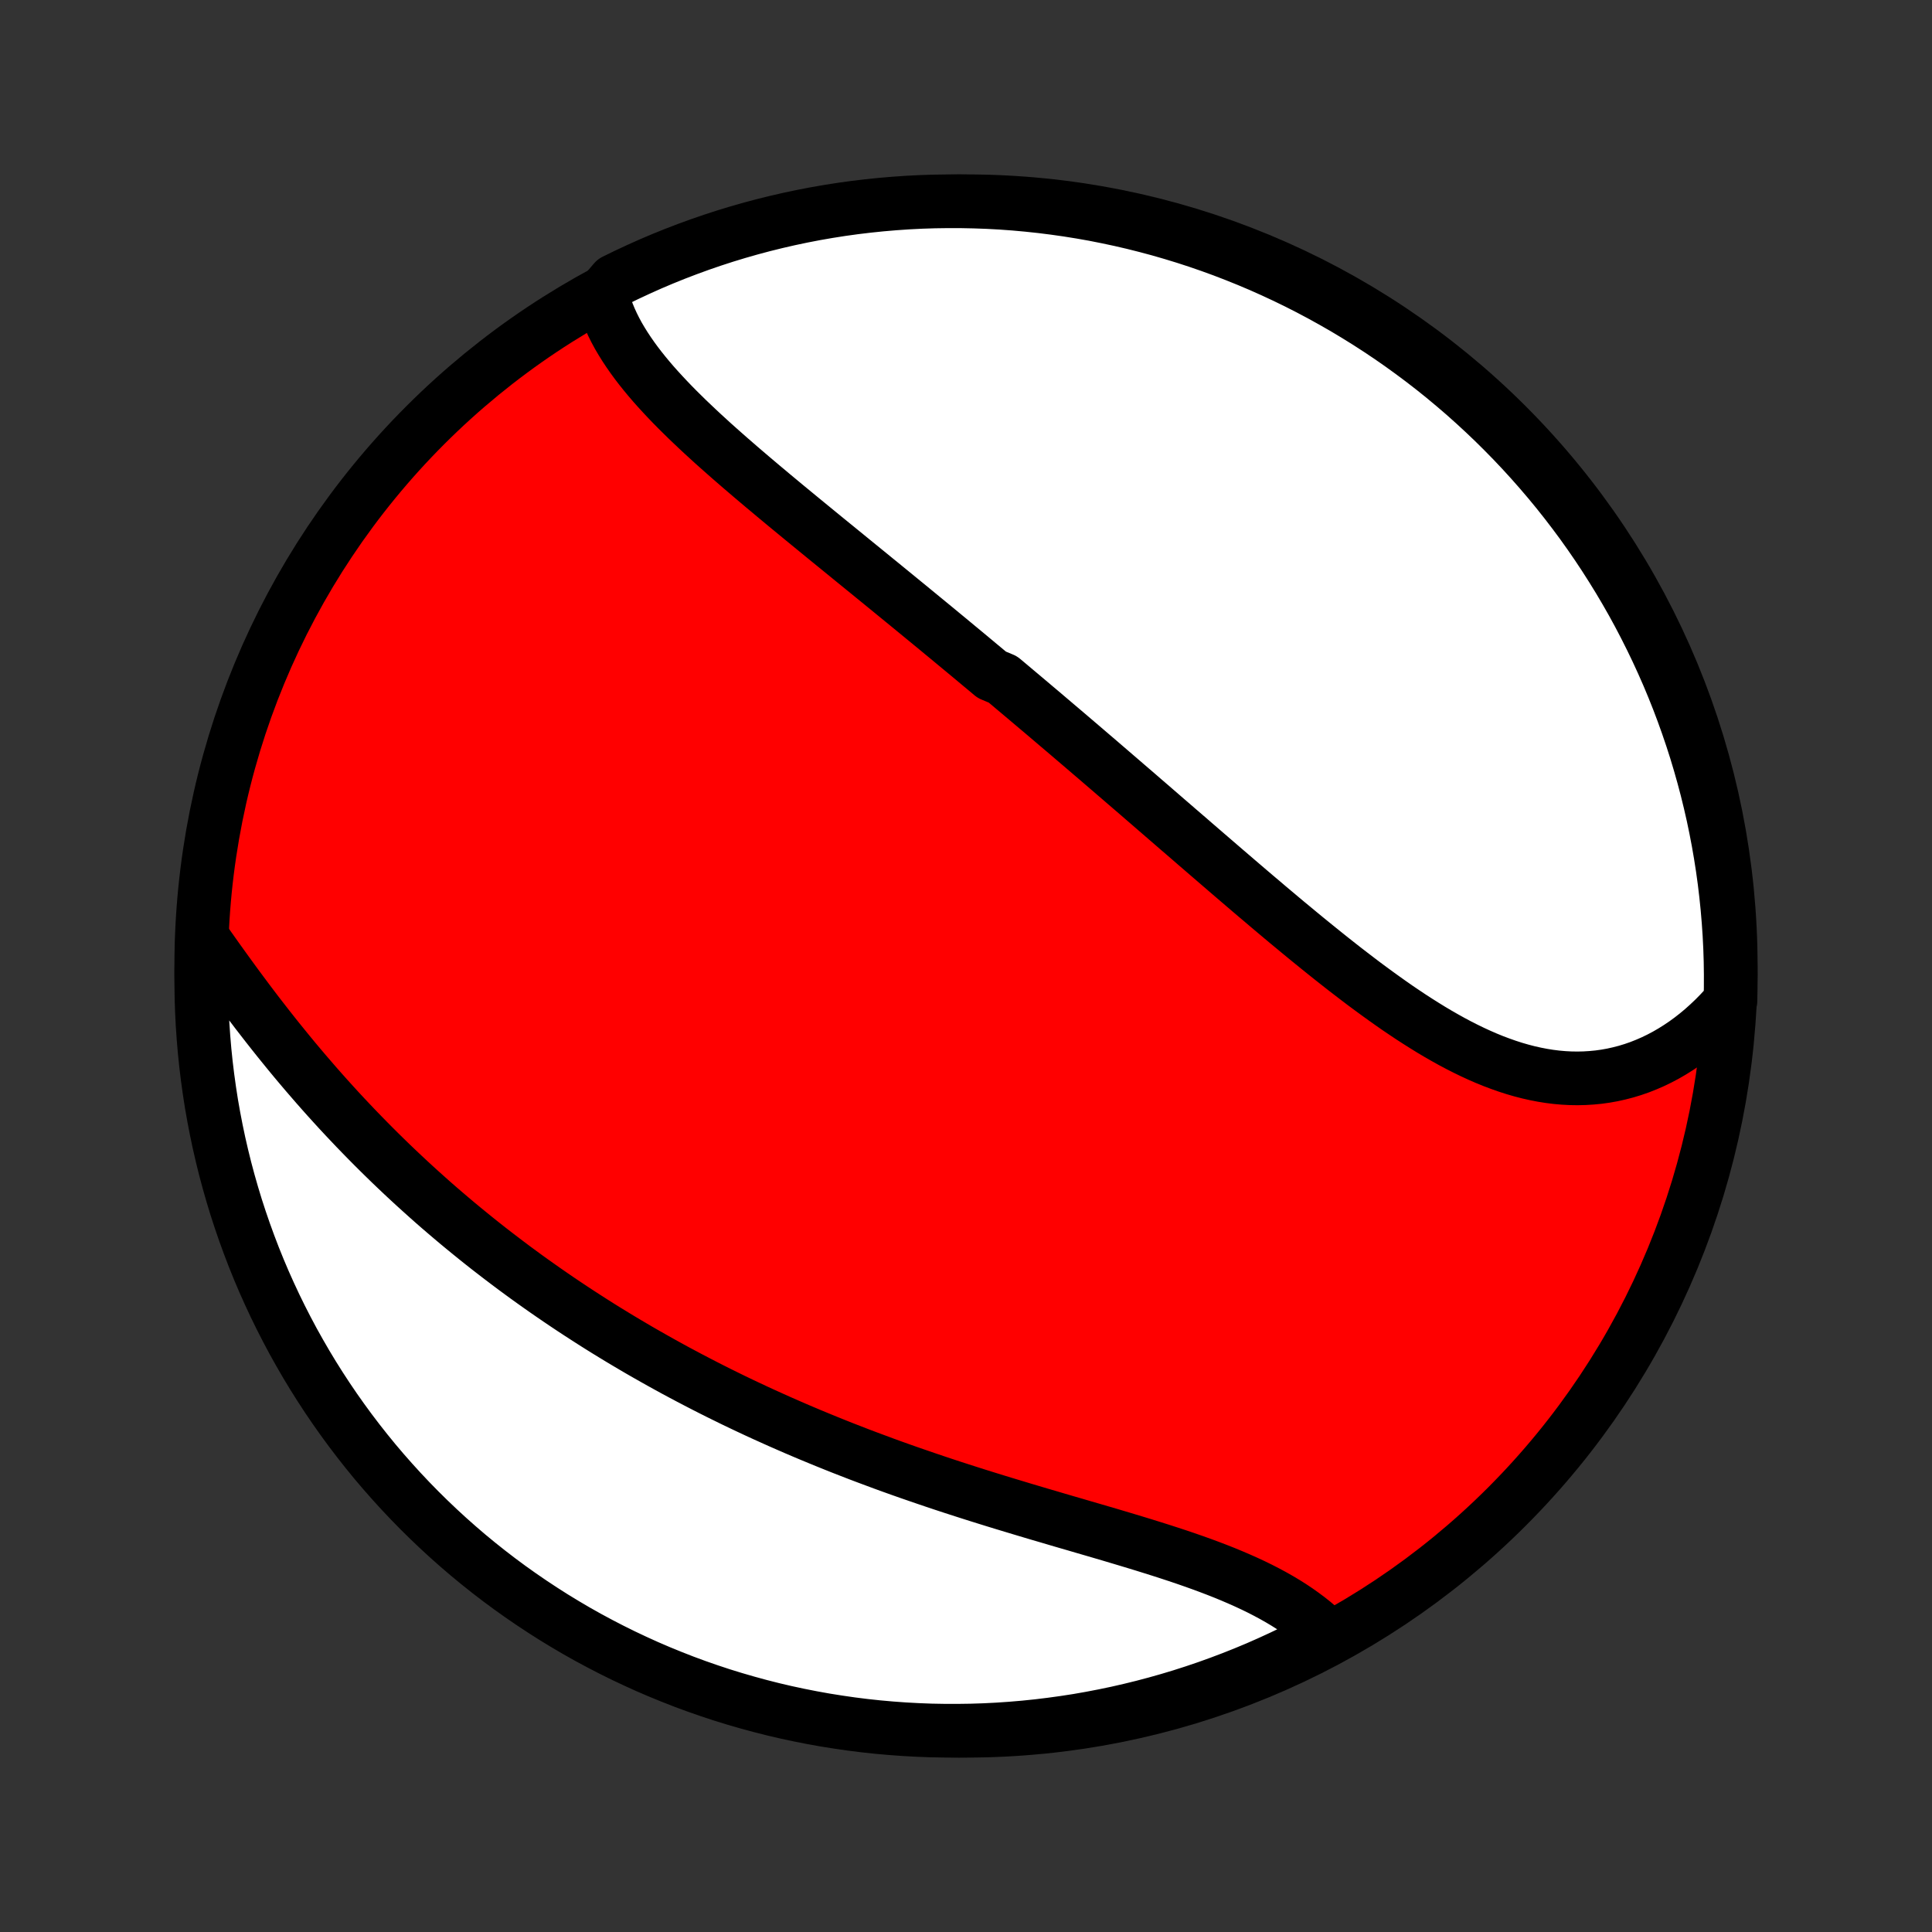 <?xml version="1.0" encoding="utf-8" standalone="no"?>
<!DOCTYPE svg PUBLIC "-//W3C//DTD SVG 1.1//EN"
  "http://www.w3.org/Graphics/SVG/1.1/DTD/svg11.dtd">
<!-- Created with matplotlib (http://matplotlib.org/) -->
<svg height="72pt" version="1.1" viewBox="0 0 72 72" width="72pt" xmlns="http://www.w3.org/2000/svg" xmlns:xlink="http://www.w3.org/1999/xlink">
 <rect x="0" y="0" width="72" height="72" fill="#333333" stroke="none"/>
 <defs>
  <style type="text/css">
*{stroke-linecap:butt;stroke-linejoin:round;}
  </style>
 </defs>
 <g id="figure_1">
  <g id="patch_1">
   <path d="
M0 72
L72 72
L72 0
L0 0
z
" style="fill:none;"/>
  </g>
  <g id="axes_1">
   <g id="PatchCollection_1">
    <defs>
     <path d="
M36 -7.5
C43.558 -7.5 50.808 -10.503 56.153 -15.848
C61.497 -21.192 64.5 -28.442 64.5 -36
C64.5 -43.558 61.497 -50.808 56.153 -56.153
C50.808 -61.497 43.558 -64.5 36 -64.5
C28.442 -64.5 21.192 -61.497 15.848 -56.153
C10.503 -50.808 7.5 -43.558 7.5 -36
C7.5 -28.442 10.503 -21.192 15.848 -15.848
C21.192 -10.503 28.442 -7.5 36 -7.5
z
" id="C0_0_a811fe30f3"/>
     <path d="
M22.433 -60.989
L22.494 -60.767
L22.564 -60.547
L22.643 -60.33
L22.732 -60.115
L22.829 -59.903
L22.934 -59.693
L23.047 -59.484
L23.168 -59.279
L23.295 -59.075
L23.429 -58.873
L23.569 -58.672
L23.714 -58.474
L23.865 -58.277
L24.021 -58.082
L24.182 -57.888
L24.347 -57.695
L24.517 -57.504
L24.69 -57.315
L24.867 -57.126
L25.047 -56.938
L25.23 -56.752
L25.417 -56.567
L25.605 -56.382
L25.797 -56.199
L25.99 -56.016
L26.185 -55.834
L26.383 -55.653
L26.581 -55.472
L26.782 -55.293
L26.984 -55.114
L27.187 -54.935
L27.391 -54.758
L27.596 -54.58
L27.802 -54.404
L28.009 -54.227
L28.216 -54.052
L28.424 -53.876
L28.633 -53.702
L28.841 -53.527
L29.051 -53.353
L29.26 -53.179
L29.47 -53.006
L29.68 -52.833
L29.89 -52.66
L30.1 -52.488
L30.31 -52.316
L30.52 -52.144
L30.73 -51.972
L30.94 -51.801
L31.15 -51.63
L31.36 -51.459
L31.57 -51.288
L31.779 -51.117
L31.988 -50.947
L32.198 -50.776
L32.407 -50.606
L32.615 -50.436
L32.824 -50.266
L33.032 -50.096
L33.24 -49.926
L33.448 -49.756
L33.656 -49.586
L33.864 -49.416
L34.071 -49.246
L34.278 -49.076
L34.485 -48.906
L34.692 -48.736
L34.899 -48.566
L35.105 -48.395
L35.312 -48.225
L35.518 -48.054
L35.724 -47.883
L35.931 -47.712
L36.137 -47.541
L36.343 -47.369
L36.549 -47.197
L36.755 -47.026
L36.961 -46.853
L37.373 -46.681
L37.58 -46.508
L37.786 -46.334
L37.992 -46.161
L38.199 -45.987
L38.406 -45.812
L38.612 -45.638
L38.82 -45.463
L39.027 -45.287
L39.234 -45.111
L39.442 -44.934
L39.651 -44.757
L39.859 -44.58
L40.068 -44.401
L40.277 -44.223
L40.486 -44.044
L40.696 -43.864
L40.907 -43.684
L41.117 -43.503
L41.329 -43.321
L41.54 -43.139
L41.753 -42.956
L41.965 -42.773
L42.179 -42.589
L42.393 -42.405
L42.607 -42.219
L42.822 -42.034
L43.038 -41.847
L43.254 -41.66
L43.471 -41.472
L43.689 -41.284
L43.907 -41.095
L44.127 -40.906
L44.347 -40.716
L44.567 -40.525
L44.789 -40.334
L45.011 -40.142
L45.234 -39.95
L45.458 -39.757
L45.682 -39.564
L45.908 -39.37
L46.134 -39.176
L46.361 -38.982
L46.589 -38.787
L46.818 -38.592
L47.048 -38.398
L47.278 -38.202
L47.51 -38.007
L47.742 -37.812
L47.975 -37.617
L48.21 -37.423
L48.445 -37.228
L48.681 -37.034
L48.918 -36.841
L49.156 -36.648
L49.395 -36.456
L49.634 -36.265
L49.875 -36.075
L50.116 -35.886
L50.359 -35.699
L50.602 -35.513
L50.846 -35.328
L51.092 -35.146
L51.338 -34.966
L51.585 -34.788
L51.833 -34.612
L52.081 -34.439
L52.331 -34.27
L52.581 -34.103
L52.833 -33.94
L53.085 -33.781
L53.338 -33.625
L53.592 -33.474
L53.847 -33.328
L54.102 -33.186
L54.358 -33.05
L54.616 -32.919
L54.873 -32.794
L55.132 -32.675
L55.391 -32.562
L55.651 -32.456
L55.911 -32.358
L56.172 -32.266
L56.433 -32.182
L56.695 -32.106
L56.957 -32.038
L57.219 -31.979
L57.482 -31.928
L57.744 -31.886
L58.007 -31.853
L58.269 -31.83
L58.531 -31.816
L58.793 -31.812
L59.054 -31.818
L59.314 -31.834
L59.574 -31.859
L59.832 -31.895
L60.089 -31.941
L60.345 -31.998
L60.599 -32.064
L60.852 -32.141
L61.103 -32.228
L61.351 -32.326
L61.597 -32.433
L61.841 -32.551
L62.082 -32.678
L62.32 -32.816
L62.555 -32.963
L62.786 -33.119
L63.014 -33.285
L63.239 -33.461
L63.459 -33.645
L63.675 -33.839
L63.888 -34.041
L64.095 -34.252
L64.298 -34.471
L64.488 -34.698
L64.498 -35.187
L64.499 -35.685
L64.492 -36.182
L64.476 -36.679
L64.451 -37.177
L64.417 -37.673
L64.375 -38.17
L64.324 -38.665
L64.265 -39.16
L64.197 -39.654
L64.12 -40.147
L64.035 -40.638
L63.941 -41.128
L63.839 -41.617
L63.728 -42.103
L63.609 -42.588
L63.481 -43.071
L63.345 -43.552
L63.201 -44.031
L63.048 -44.507
L62.887 -44.98
L62.718 -45.451
L62.541 -45.919
L62.356 -46.383
L62.163 -46.845
L61.961 -47.303
L61.752 -47.758
L61.535 -48.209
L61.31 -48.657
L61.078 -49.101
L60.838 -49.541
L60.59 -49.976
L60.335 -50.407
L60.072 -50.834
L59.802 -51.257
L59.525 -51.675
L59.241 -52.088
L58.95 -52.496
L58.651 -52.899
L58.346 -53.297
L58.034 -53.69
L57.715 -54.077
L57.389 -54.459
L57.057 -54.835
L56.719 -55.205
L56.374 -55.57
L56.023 -55.928
L55.666 -56.281
L55.303 -56.627
L54.934 -56.967
L54.56 -57.301
L54.179 -57.628
L53.794 -57.949
L53.403 -58.263
L53.006 -58.57
L52.604 -58.87
L52.197 -59.164
L51.786 -59.45
L51.369 -59.729
L50.948 -60.001
L50.522 -60.265
L50.092 -60.523
L49.657 -60.772
L49.219 -61.014
L48.776 -61.249
L48.33 -61.476
L47.879 -61.695
L47.425 -61.906
L46.968 -62.11
L46.507 -62.305
L46.043 -62.492
L45.576 -62.672
L45.106 -62.843
L44.634 -63.006
L44.158 -63.161
L43.68 -63.307
L43.2 -63.446
L42.718 -63.575
L42.233 -63.697
L41.747 -63.81
L41.259 -63.914
L40.77 -64.011
L40.278 -64.098
L39.786 -64.177
L39.292 -64.247
L38.798 -64.309
L38.302 -64.362
L37.806 -64.407
L37.31 -64.443
L36.813 -64.47
L36.315 -64.488
L35.818 -64.498
L35.321 -64.499
L34.823 -64.492
L34.327 -64.476
L33.83 -64.451
L33.335 -64.417
L32.84 -64.375
L32.346 -64.324
L31.853 -64.265
L31.362 -64.197
L30.872 -64.12
L30.383 -64.035
L29.896 -63.941
L29.412 -63.839
L28.929 -63.728
L28.448 -63.609
L27.969 -63.481
L27.493 -63.345
L27.02 -63.201
L26.549 -63.048
L26.081 -62.887
L25.617 -62.718
L25.155 -62.541
L24.697 -62.356
L24.242 -62.163
L23.791 -61.961
L23.343 -61.752
L22.899 -61.535
z
" id="C0_1_6ce6082c57"/>
     <path d="
M7.537 -37.065
L7.715 -36.811
L7.895 -36.557
L8.076 -36.301
L8.259 -36.046
L8.444 -35.789
L8.63 -35.533
L8.817 -35.277
L9.006 -35.022
L9.196 -34.767
L9.388 -34.512
L9.581 -34.258
L9.776 -34.006
L9.972 -33.754
L10.169 -33.504
L10.368 -33.254
L10.568 -33.007
L10.769 -32.76
L10.971 -32.515
L11.175 -32.272
L11.38 -32.03
L11.586 -31.791
L11.793 -31.552
L12.001 -31.316
L12.21 -31.082
L12.421 -30.849
L12.632 -30.618
L12.845 -30.389
L13.058 -30.163
L13.272 -29.938
L13.488 -29.715
L13.704 -29.494
L13.921 -29.275
L14.139 -29.058
L14.358 -28.843
L14.578 -28.629
L14.799 -28.418
L15.02 -28.209
L15.242 -28.002
L15.466 -27.796
L15.69 -27.593
L15.915 -27.391
L16.14 -27.191
L16.367 -26.993
L16.595 -26.797
L16.823 -26.603
L17.052 -26.41
L17.282 -26.22
L17.513 -26.031
L17.744 -25.844
L17.977 -25.658
L18.21 -25.474
L18.445 -25.292
L18.68 -25.112
L18.916 -24.933
L19.153 -24.755
L19.391 -24.58
L19.63 -24.405
L19.87 -24.233
L20.111 -24.062
L20.353 -23.892
L20.596 -23.724
L20.84 -23.557
L21.085 -23.392
L21.331 -23.228
L21.578 -23.066
L21.827 -22.905
L22.076 -22.745
L22.327 -22.586
L22.579 -22.429
L22.832 -22.274
L23.087 -22.119
L23.343 -21.966
L23.6 -21.814
L23.858 -21.663
L24.118 -21.514
L24.379 -21.366
L24.641 -21.219
L24.905 -21.073
L25.17 -20.928
L25.437 -20.785
L25.705 -20.643
L25.975 -20.502
L26.246 -20.362
L26.519 -20.223
L26.794 -20.085
L27.07 -19.949
L27.347 -19.813
L27.627 -19.679
L27.908 -19.546
L28.19 -19.414
L28.475 -19.283
L28.761 -19.154
L29.048 -19.025
L29.338 -18.898
L29.629 -18.771
L29.922 -18.646
L30.216 -18.522
L30.513 -18.399
L30.811 -18.277
L31.111 -18.156
L31.412 -18.036
L31.716 -17.918
L32.02 -17.8
L32.327 -17.684
L32.636 -17.569
L32.945 -17.454
L33.257 -17.341
L33.57 -17.229
L33.885 -17.118
L34.201 -17.009
L34.518 -16.9
L34.837 -16.792
L35.157 -16.685
L35.479 -16.579
L35.801 -16.475
L36.125 -16.371
L36.45 -16.268
L36.776 -16.166
L37.102 -16.065
L37.429 -15.965
L37.757 -15.866
L38.085 -15.767
L38.413 -15.669
L38.742 -15.571
L39.071 -15.475
L39.399 -15.378
L39.727 -15.282
L40.055 -15.187
L40.382 -15.091
L40.709 -14.996
L41.034 -14.901
L41.358 -14.806
L41.68 -14.71
L42.001 -14.614
L42.319 -14.518
L42.636 -14.421
L42.95 -14.323
L43.262 -14.225
L43.571 -14.125
L43.876 -14.025
L44.178 -13.923
L44.477 -13.819
L44.771 -13.714
L45.061 -13.607
L45.347 -13.498
L45.628 -13.387
L45.904 -13.273
L46.175 -13.157
L46.44 -13.039
L46.7 -12.918
L46.954 -12.794
L47.201 -12.667
L47.443 -12.537
L47.678 -12.404
L47.906 -12.268
L48.127 -12.129
L48.341 -11.986
L48.547 -11.84
L48.747 -11.691
L48.939 -11.539
L49.123 -11.383
L49.3 -11.224
L49.103 -11.061
L48.66 -10.691
L48.212 -10.466
L47.761 -10.249
L47.306 -10.04
L46.848 -9.838
L46.386 -9.645
L45.921 -9.46
L45.453 -9.283
L44.983 -9.114
L44.509 -8.953
L44.033 -8.8
L43.555 -8.656
L43.074 -8.52
L42.591 -8.392
L42.106 -8.273
L41.62 -8.162
L41.131 -8.06
L40.641 -7.966
L40.15 -7.88
L39.657 -7.804
L39.163 -7.736
L38.668 -7.676
L38.173 -7.625
L37.676 -7.583
L37.179 -7.549
L36.682 -7.524
L36.185 -7.508
L35.688 -7.501
L35.19 -7.502
L34.693 -7.511
L34.197 -7.53
L33.7 -7.557
L33.205 -7.593
L32.711 -7.637
L32.217 -7.69
L31.724 -7.752
L31.233 -7.823
L30.744 -7.901
L30.256 -7.989
L29.769 -8.085
L29.285 -8.189
L28.802 -8.302
L28.322 -8.424
L27.845 -8.554
L27.369 -8.692
L26.896 -8.838
L26.427 -8.993
L25.959 -9.156
L25.495 -9.327
L25.035 -9.507
L24.577 -9.694
L24.123 -9.889
L23.673 -10.093
L23.226 -10.304
L22.784 -10.523
L22.345 -10.75
L21.91 -10.984
L21.48 -11.226
L21.055 -11.476
L20.633 -11.733
L20.217 -11.998
L19.805 -12.27
L19.398 -12.549
L18.996 -12.835
L18.6 -13.128
L18.209 -13.428
L17.823 -13.735
L17.442 -14.049
L17.068 -14.37
L16.699 -14.697
L16.336 -15.031
L15.979 -15.371
L15.628 -15.717
L15.283 -16.07
L14.945 -16.428
L14.613 -16.793
L14.287 -17.163
L13.968 -17.539
L13.656 -17.921
L13.351 -18.308
L13.052 -18.701
L12.761 -19.099
L12.476 -19.502
L12.199 -19.91
L11.929 -20.323
L11.666 -20.741
L11.411 -21.163
L11.164 -21.59
L10.923 -22.021
L10.691 -22.457
L10.466 -22.897
L10.249 -23.34
L10.04 -23.788
L9.838 -24.239
L9.645 -24.694
L9.46 -25.152
L9.283 -25.614
L9.114 -26.079
L8.953 -26.547
L8.8 -27.017
L8.656 -27.491
L8.52 -27.967
L8.392 -28.445
L8.273 -28.926
L8.162 -29.409
L8.06 -29.894
L7.966 -30.38
L7.88 -30.869
L7.804 -31.359
L7.736 -31.85
L7.676 -32.343
L7.625 -32.837
L7.583 -33.332
L7.549 -33.827
L7.524 -34.324
L7.508 -34.821
L7.501 -35.318
L7.502 -35.815
z
" id="C0_2_c3e9bc645b"/>
    </defs>
    <g clip-path="url(#p1bffca34e9)">
     <use style="fill:#ff0000;stroke:#000000;stroke-width:2.0;" x="0.0" xlink:href="#C0_0_a811fe30f3" y="72.0"/>
    </g>
    <g clip-path="url(#p1bffca34e9)">
     <use style="fill:#ffffff;stroke:#000000;stroke-width:2.0;" x="0.0" xlink:href="#C0_1_6ce6082c57" y="72.0"/>
    </g>
    <g clip-path="url(#p1bffca34e9)">
     <use style="fill:#ffffff;stroke:#000000;stroke-width:2.0;" x="0.0" xlink:href="#C0_2_c3e9bc645b" y="72.0"/>
    </g>
   </g>
  </g>
 </g>
 <defs>
  <clipPath id="p1bffca34e9">
   <rect height="72.0" width="72.0" x="0.0" y="0.0"/>
  </clipPath>
 </defs>
</svg>
